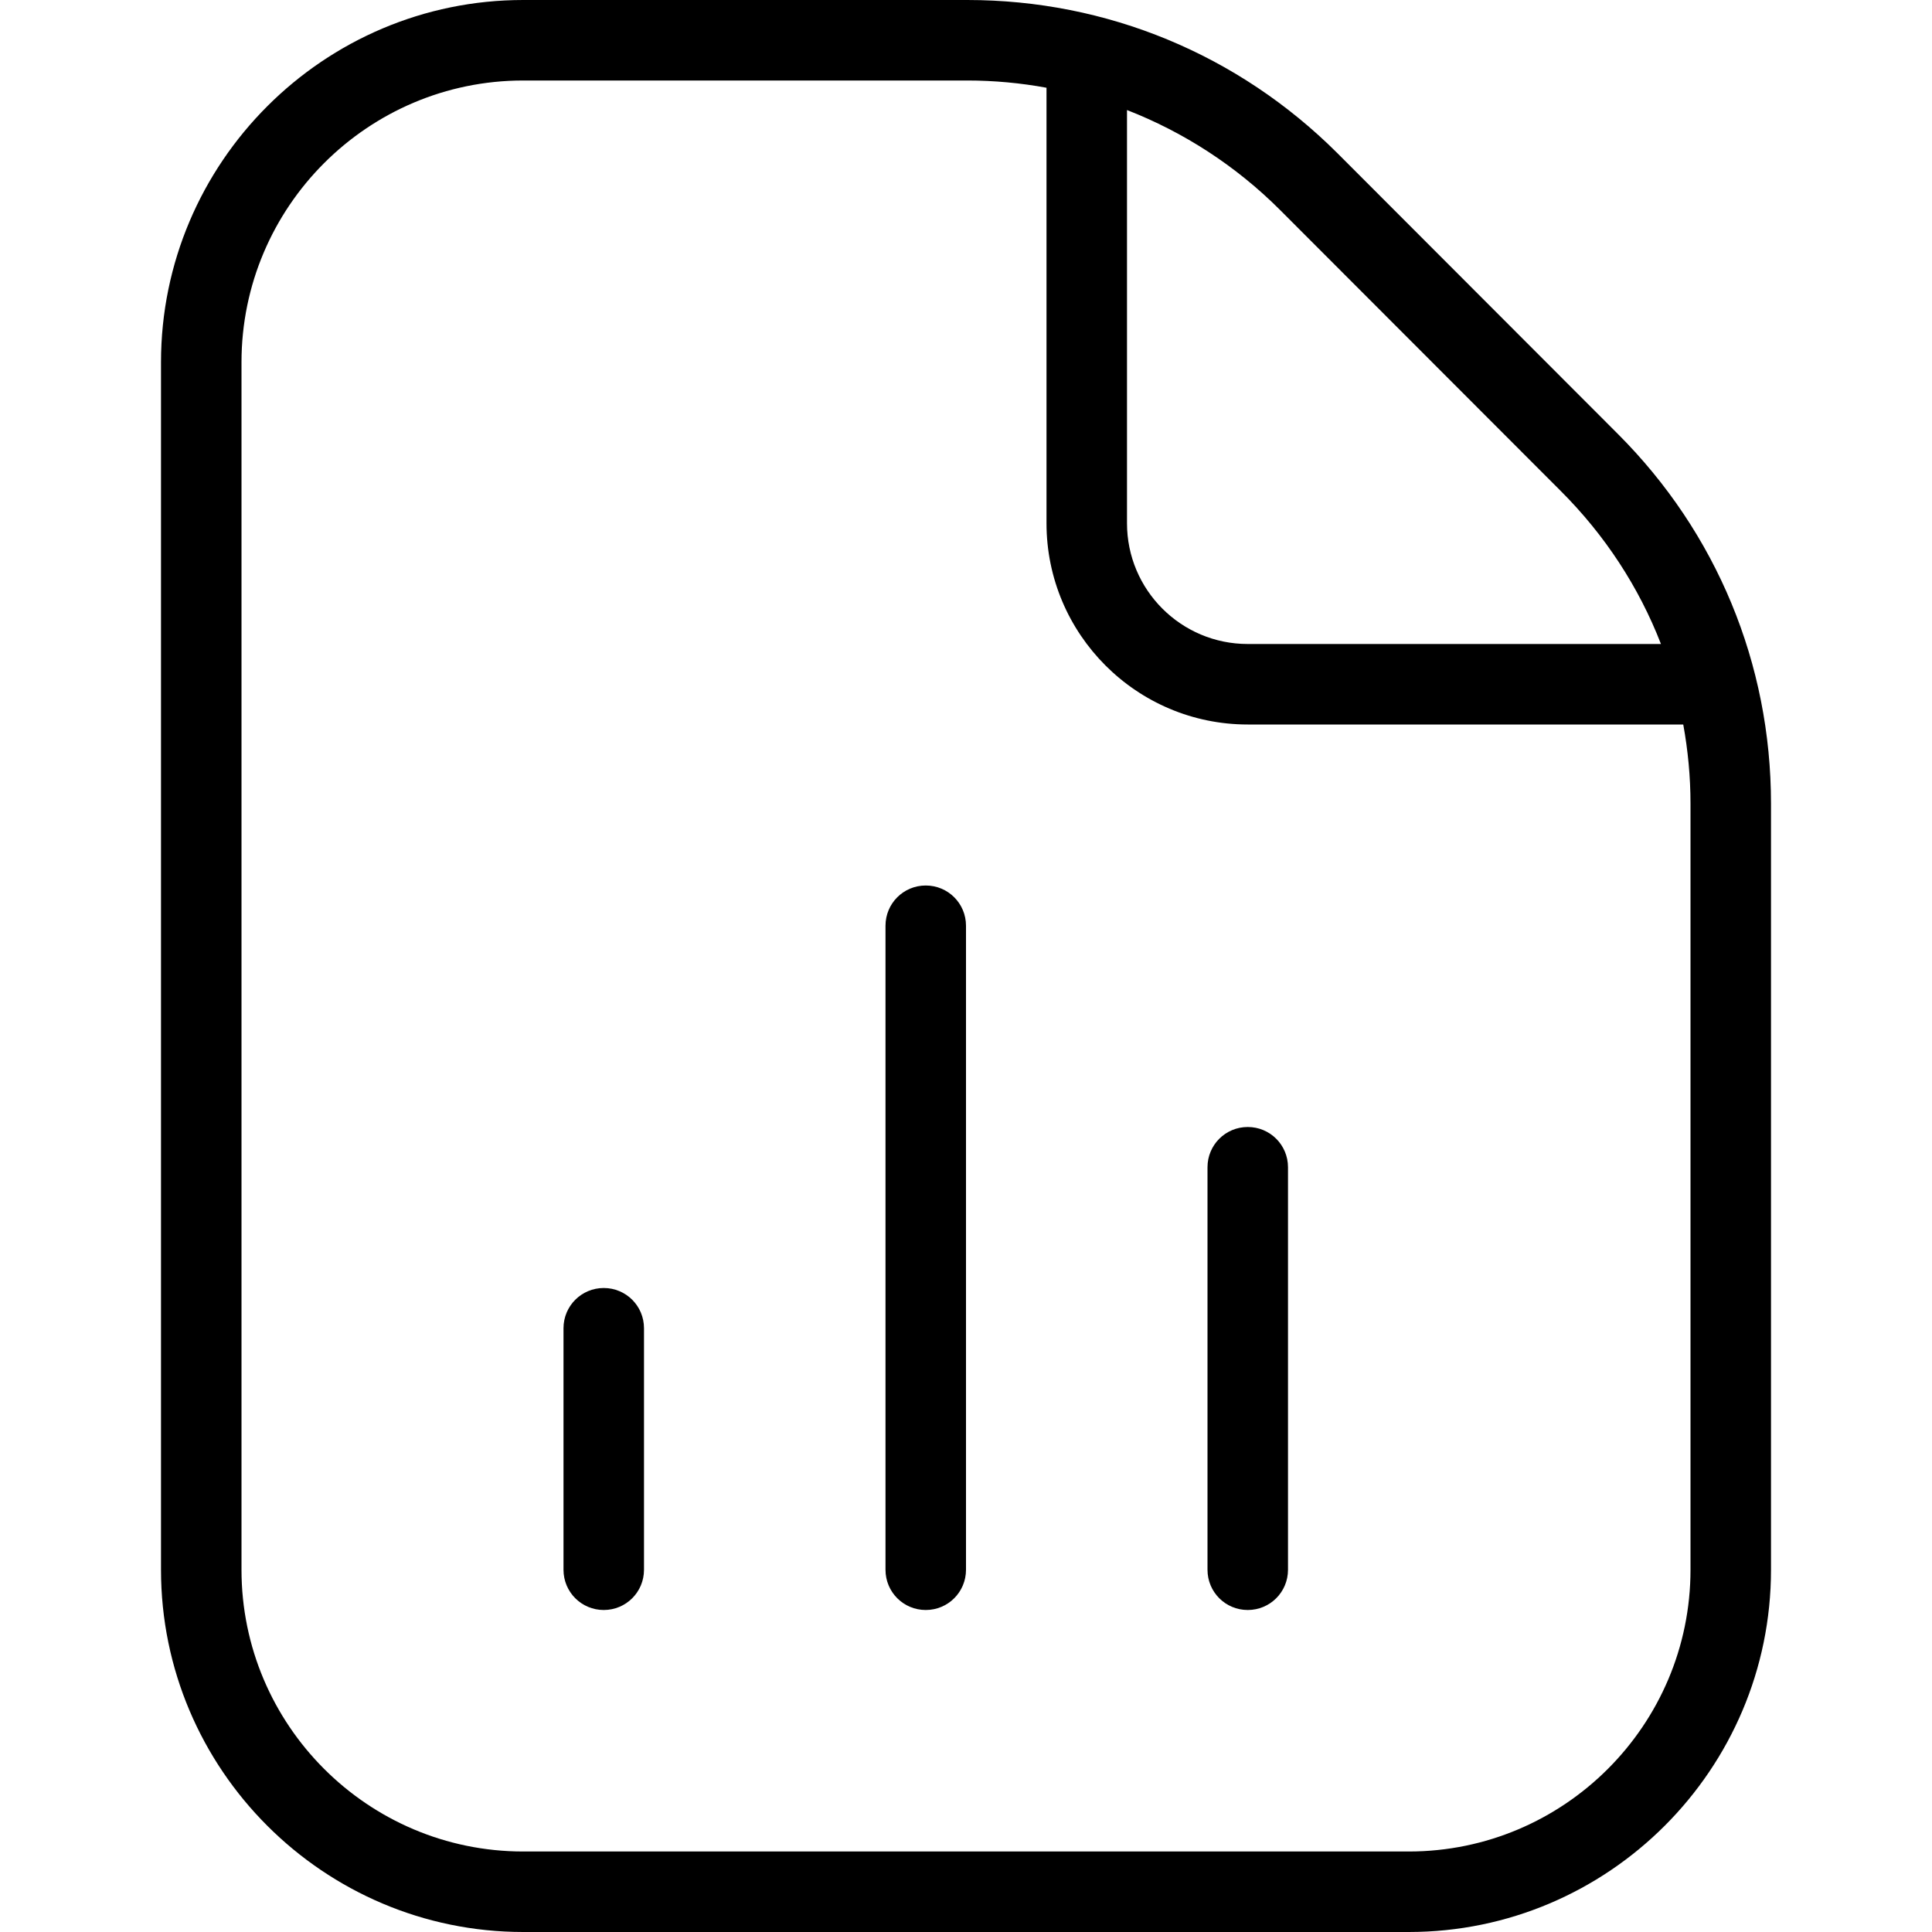 <?xml version="1.0" encoding="UTF-8"?>
<svg xmlns="http://www.w3.org/2000/svg" xmlns:xlink="http://www.w3.org/1999/xlink" width="24px" height="24px" viewBox="0 0 24 24" version="1.1">
<g id="surface1">
<path style=" stroke:none;fill-rule:nonzero;fill:rgb(0%,0%,0%);fill-opacity:1;" d="M 8 16.5 L 8 19.5 C 8 19.777 7.777 20 7.5 20 C 7.223 20 7 19.777 7 19.5 L 7 16.5 C 7 16.223 7.223 16 7.5 16 C 7.777 16 8 16.223 8 16.5 Z M 15.5 14 C 15.223 14 15 14.223 15 14.5 L 15 19.5 C 15 19.777 15.223 20 15.5 20 C 15.777 20 16 19.777 16 19.5 L 16 14.5 C 16 14.223 15.777 14 15.5 14 Z M 11.5 11 C 11.223 11 11 11.223 11 11.5 L 11 19.5 C 11 19.777 11.223 20 11.5 20 C 11.777 20 12 19.777 12 19.5 L 12 11.5 C 12 11.223 11.777 11 11.5 11 Z M 22 9.984 L 22 19.5 C 22 21.98 19.98 24 17.5 24 L 6.5 24 C 4.02 24 2 21.98 2 19.5 L 2 4.5 C 2 2.02 4.02 0 6.5 0 L 12.016 0 C 13.75 0 15.383 0.676 16.613 1.902 L 20.098 5.391 C 21.324 6.617 22 8.246 22 9.984 Z M 15.902 2.609 C 15.352 2.059 14.703 1.641 14 1.367 L 14 6.5 C 14 7.328 14.672 8 15.5 8 L 20.633 8 C 20.359 7.293 19.938 6.648 19.387 6.098 Z M 21 9.984 C 21 9.652 20.969 9.324 20.91 9 L 15.5 9 C 14.121 9 13 7.879 13 6.5 L 13 1.09 C 12.68 1.031 12.348 1 12.016 1 L 6.5 1 C 4.57 1 3 2.57 3 4.5 L 3 19.5 C 3 21.43 4.57 23 6.5 23 L 17.5 23 C 19.43 23 21 21.43 21 19.5 Z M 21 9.984 "/>
</g>
</svg>
